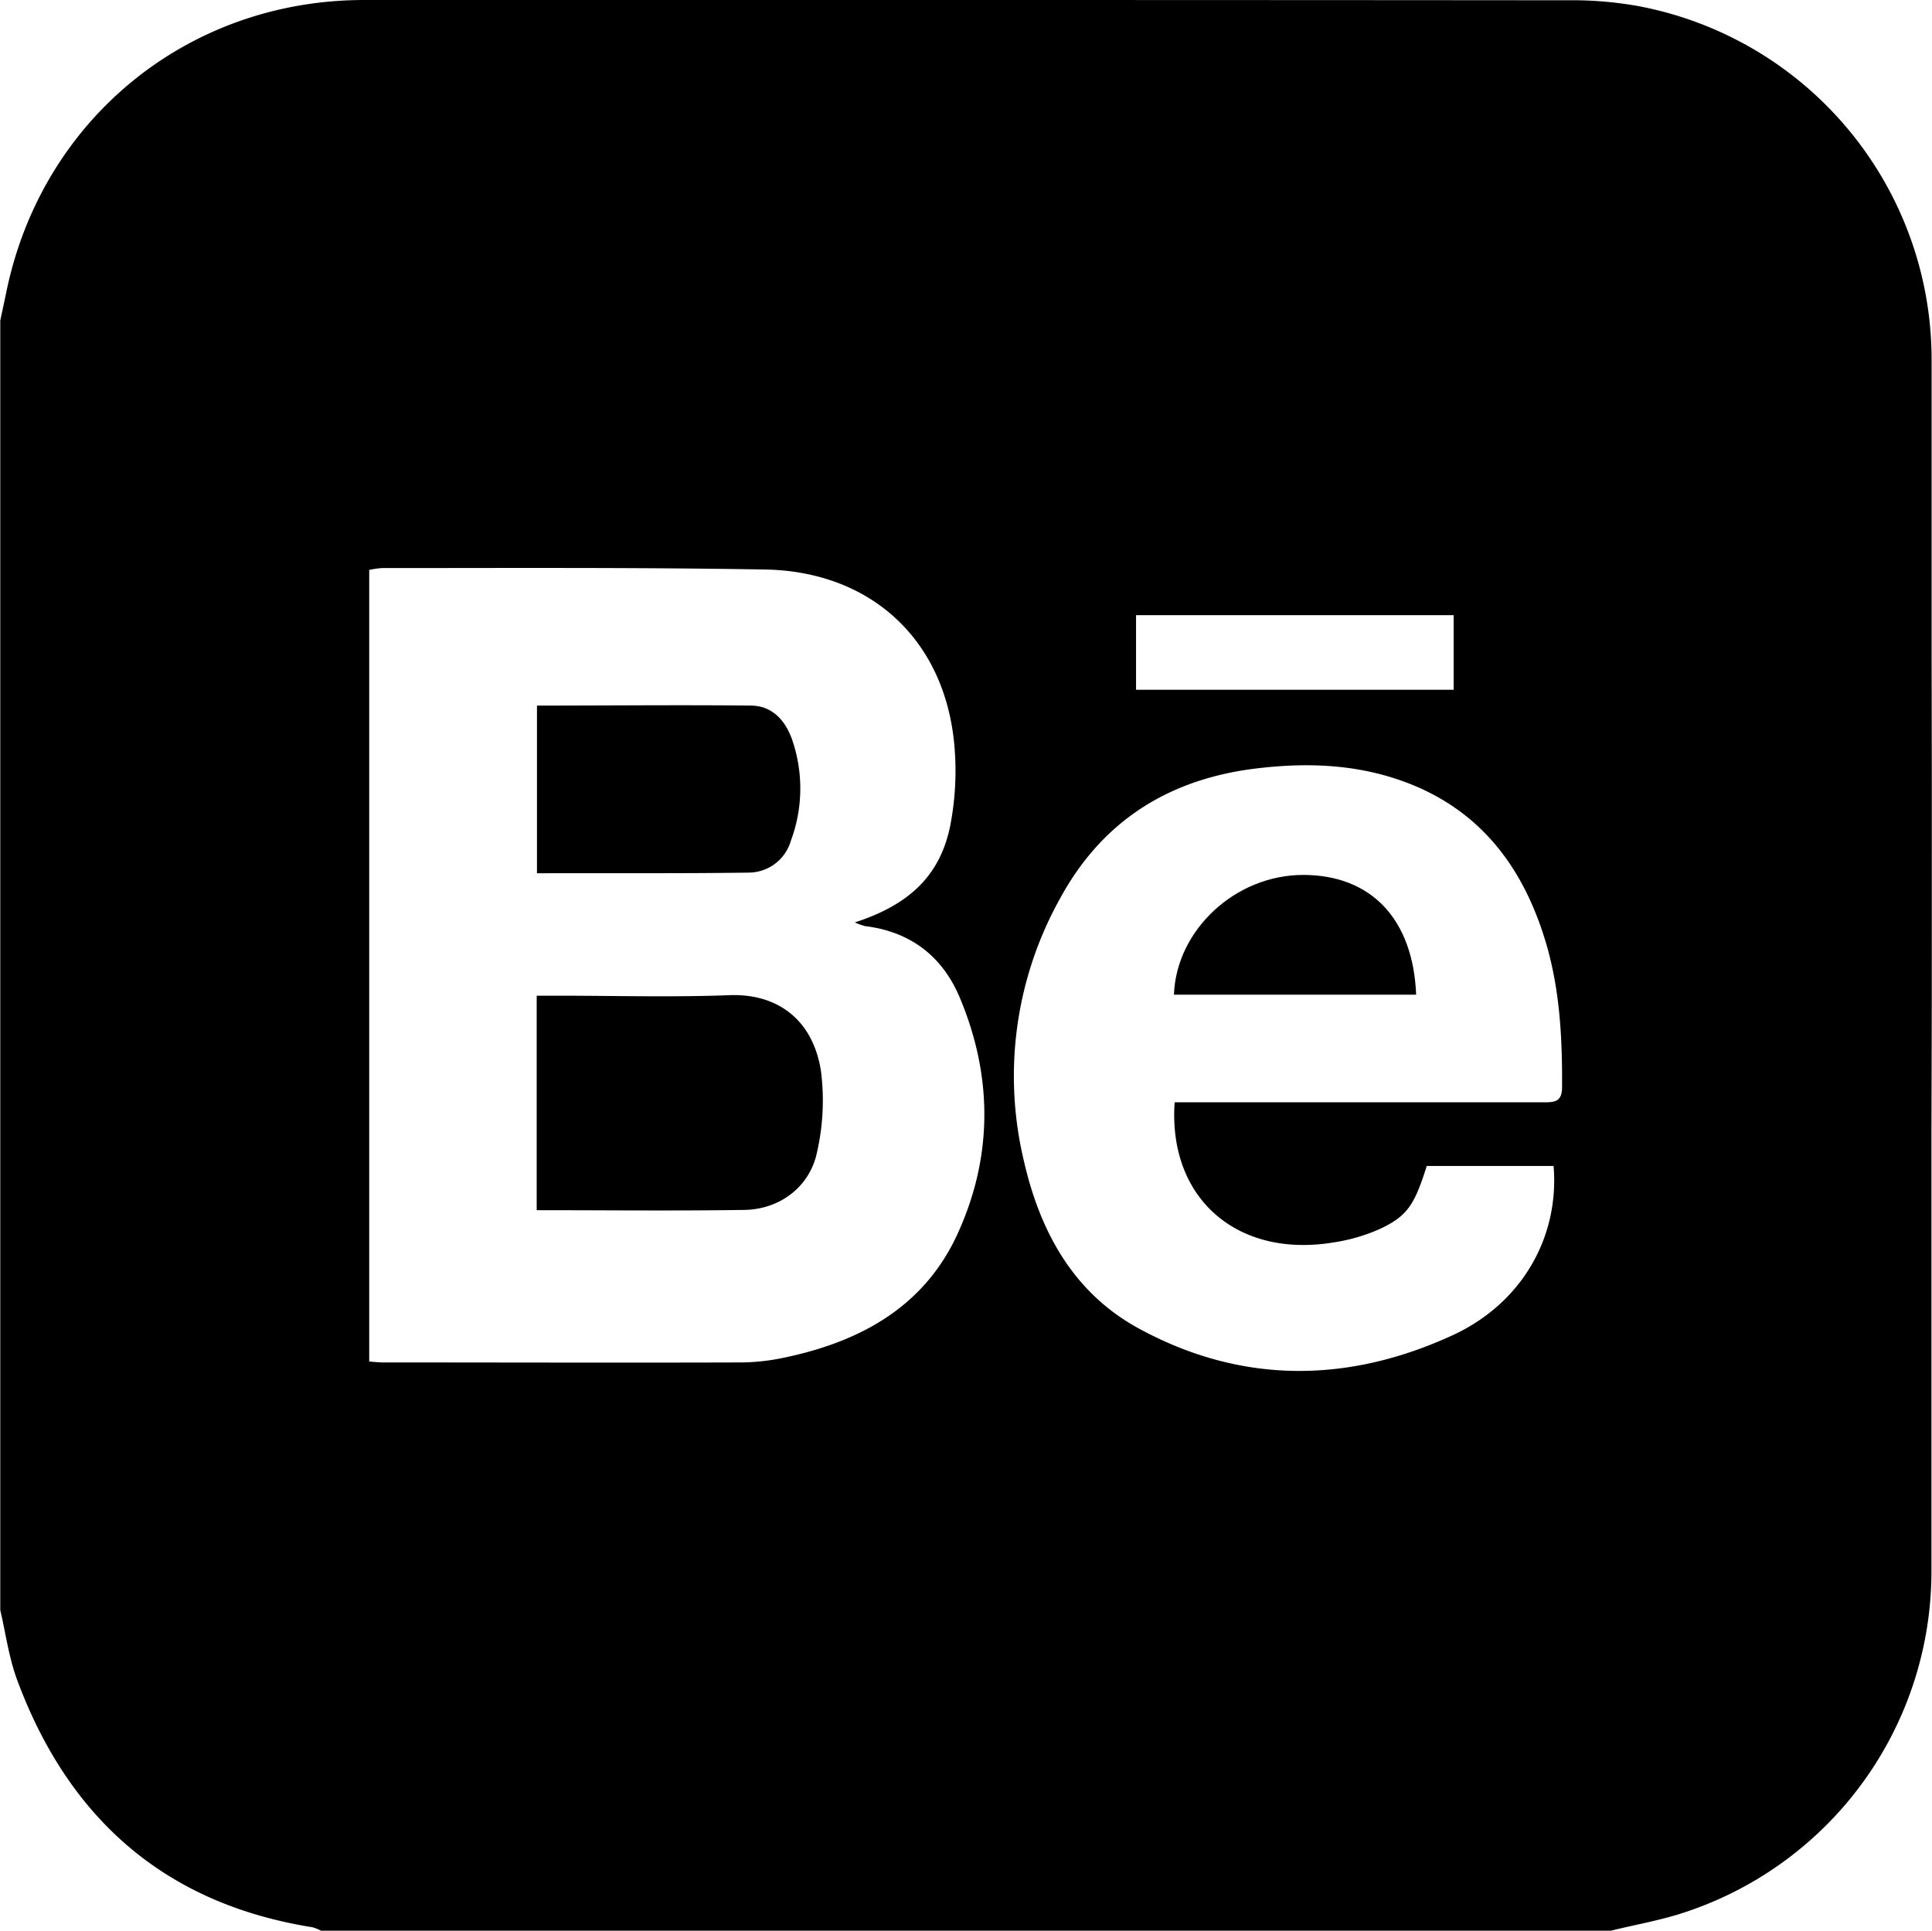 <svg xmlns="http://www.w3.org/2000/svg" viewBox="0 0 350.33 350.14"><g id="Layer_2" data-name="Layer 2"><g id="Layer_1-2" data-name="Layer 1"><g id="Behance_Matched_corners" data-name="Behance Matched corners"><path d="M.05,79.11V271c0-.08,0-.16,0-.23V79.32C0,79.25,0,79.18.05,79.11Z"/><path d="M350.27,205.16q0-43.18,0-86.37Q350.43,162,350.27,205.16Z"/><path d="M350.26,118.79q0-26.72,0-53.42A65.26,65.26,0,0,0,297.1,1.11,67.88,67.88,0,0,0,284.2.05Q225.63,0,167.05,0q-21,0-41.9,0Q95.6,0,66.06,0c-32,0-58.41,21.6-64.89,52.84C.81,54.62.42,56.37.05,58.12V292c1,4.28,1.58,8.72,3.11,12.8,9.32,25,26.75,40.45,53.49,44.71a7.2,7.2,0,0,1,1.54.62H292.13c4.6-1.14,9.33-1.93,13.79-3.47a65.12,65.12,0,0,0,44.31-61.85q0-39.83,0-79.66Q350.29,162,350.26,118.79ZM206,111.56h57.59v13.53H206ZM173.69,223.64C167.63,237,156,243.32,142.2,246.21a38.58,38.58,0,0,1-7.79.87c-21.66.07-43.32,0-65,0-.68,0-1.35-.09-2.46-.16V103.36a16.19,16.19,0,0,1,2.3-.34c23.14,0,46.29-.13,69.42.26,19.77.33,33.21,13.37,34.47,33a52.07,52.07,0,0,1-.85,13.54c-1.83,8.93-7.38,14.26-17.28,17.46a10.15,10.15,0,0,0,1.9.68c8.2,1,14,5.51,17.12,12.94C180,195.11,180.07,209.62,173.69,223.64Zm89.73,18.5c-18.93,8.72-38.2,8.93-56.78-1.14-12-6.48-18.07-17.66-21-30.56a66.13,66.13,0,0,1,6.62-47.57c7.76-14.24,20.08-21.8,36.16-23.58,8.73-1,17.31-.66,25.62,2.26,14.21,5,22.22,15.62,26.34,29.61,2.49,8.49,2.92,17.22,2.87,26,0,2.78-1.51,2.75-3.49,2.74q-31.27,0-62.57,0H213c-1.22,17.42,11.33,28.3,28.79,25.42a32.44,32.44,0,0,0,8.45-2.46c5-2.35,6.27-4.41,8.47-11.41h23C282.78,224.19,276.1,236.29,263.42,242.14Z"/><path d="M135,219.42c6.41-.1,11.86-4.2,13.15-10.47a42.08,42.08,0,0,0,.7-14.82c-1.51-9.34-8-14-16.64-13.65-10.35.39-20.73.09-31.1.09H97.32v38.9C110.13,219.47,122.54,219.61,135,219.42Z"/><path d="M135.7,158.25a8,8,0,0,0,7.71-5.78,27.18,27.18,0,0,0,.21-18.38c-1.22-3.41-3.55-6.08-7.41-6.13-12.85-.14-25.7,0-38.84,0v30.41C110.28,158.32,123,158.43,135.7,158.25Z"/><path d="M236.31,158.67c-12.27,0-23,9.94-23.44,21.72h43.92C256.24,166.67,248.62,158.67,236.31,158.67Z"/></g></g></g></svg>